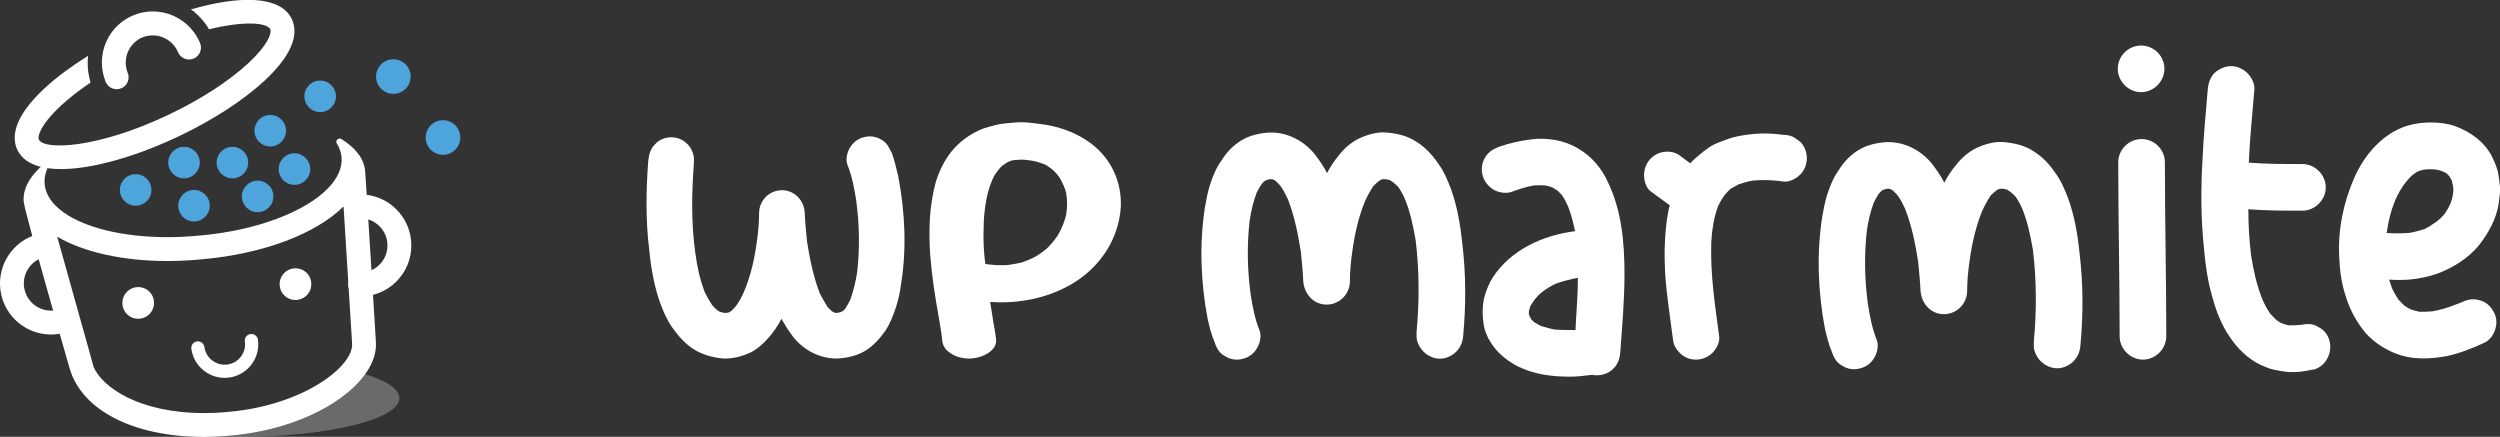 <?xml version="1.0" encoding="UTF-8" standalone="no"?>
<!-- Generator: Adobe Illustrator 14.0.0, SVG Export Plug-In . SVG Version: 6.00 Build 43363)  -->

<svg
   xmlns:dc="http://purl.org/dc/elements/1.1/"
   xmlns:cc="http://creativecommons.org/ns#"
   xmlns:rdf="http://www.w3.org/1999/02/22-rdf-syntax-ns#"
   xmlns:svg="http://www.w3.org/2000/svg"
   xmlns="http://www.w3.org/2000/svg"
   xmlns:xlink="http://www.w3.org/1999/xlink"
   xmlns:sodipodi="http://sodipodi.sourceforge.net/DTD/sodipodi-0.dtd"
   xmlns:inkscape="http://www.inkscape.org/namespaces/inkscape"
   version="1.1"
   id="Calque_1"
   x="0px"
   y="0px"
   width="877.328"
   height="153.298"
   viewBox="0 0 877.328 153.298"
   enable-background="new 0 0 822 267"
   xml:space="preserve"
   inkscape:version="0.48.4 r9939"
   sodipodi:docname="splashscreen-wp-marmite-black.svg"
   inkscape:export-filename="C:\Users\Benjamin\Desktop\Default-568@x2.png"
   inkscape:export-xdpi="90"
   inkscape:export-ydpi="90"><rect x="0" y="0" width="877.328" height="153.298" fill="#333333" stroke="none"/><defs
   id="defs159">
	<defs
   id="defs5">
		<rect
   height="267"
   width="822"
   id="SVGID_1_"
   x="0"
   y="0" />
	</defs>
	<clipPath
   id="SVGID_2_">
		<use
   id="use9"
   overflow="visible"
   xlink:href="#SVGID_1_"
   style="overflow:visible"
   x="0"
   y="0"
   width="822"
   height="267" />
	</clipPath>
	
	
	

		<defs
   id="defs121">
			<rect
   id="SVGID_9_"
   width="822"
   height="267"
   x="0"
   y="0" />
		</defs>
		<clipPath
   id="SVGID_10_">
			<use
   xlink:href="#SVGID_9_"
   overflow="visible"
   id="use125"
   style="overflow:visible"
   x="0"
   y="0"
   width="822"
   height="267" />
		</clipPath>
		
		
		
		
		
		
		
		
		
		
		
		
		
		
		
	
		<defs
   id="defs33">
			<rect
   id="SVGID_7_"
   width="822"
   height="267"
   x="0"
   y="0" />
		</defs>
		<clipPath
   id="SVGID_8_">
			<use
   xlink:href="#SVGID_7_"
   overflow="visible"
   id="use37"
   style="overflow:visible"
   x="0"
   y="0"
   width="822"
   height="267" />
		</clipPath>
		
		
		
		
		
		
		
		
		
		
		
		
		
		
		
		
		
		
		
		
		
		
		
		
		
		
		
		
		
		
		
		
		
		
		
		
		
		
		
		
	
		<defs
   id="defs13">
			<rect
   id="SVGID_3_"
   width="822"
   height="267"
   x="0"
   y="0" />
		</defs>
		<clipPath
   id="SVGID_4_">
			<use
   xlink:href="#SVGID_3_"
   overflow="visible"
   id="use17"
   style="overflow:visible"
   x="0"
   y="0"
   width="822"
   height="267" />
		</clipPath>
		
	<clipPath
   id="SVGID_4_-1"><use
     xlink:href="#SVGID_3_"
     overflow="visible"
     id="use3087"
     style="overflow:visible"
     x="0"
     y="0"
     width="270.711"
     height="267" /></clipPath><clipPath
   id="SVGID_6_"><use
     height="267"
     width="270.711"
     y="0"
     x="0"
     style="overflow:visible"
     id="use3097"
     overflow="visible"
     xlink:href="#SVGID_5_" /></clipPath><clipPath
   id="SVGID_8_-7"><use
     xlink:href="#SVGID_7_"
     overflow="visible"
     id="use3107"
     style="overflow:visible"
     x="0"
     y="0"
     width="270.711"
     height="267" /></clipPath><clipPath
   id="clipPath3714"><use
     xlink:href="#SVGID_7_"
     overflow="visible"
     id="use3716"
     style="overflow:visible"
     x="0"
     y="0"
     width="270.711"
     height="267" /></clipPath><clipPath
   id="clipPath3718"><use
     xlink:href="#SVGID_7_"
     overflow="visible"
     id="use3720"
     style="overflow:visible"
     x="0"
     y="0"
     width="270.711"
     height="267" /></clipPath><clipPath
   id="clipPath3722"><use
     xlink:href="#SVGID_7_"
     overflow="visible"
     id="use3724"
     style="overflow:visible"
     x="0"
     y="0"
     width="270.711"
     height="267" /></clipPath><clipPath
   id="clipPath3726"><use
     xlink:href="#SVGID_7_"
     overflow="visible"
     id="use3728"
     style="overflow:visible"
     x="0"
     y="0"
     width="270.711"
     height="267" /></clipPath><clipPath
   id="clipPath3730"><use
     xlink:href="#SVGID_7_"
     overflow="visible"
     id="use3732"
     style="overflow:visible"
     x="0"
     y="0"
     width="270.711"
     height="267" /></clipPath><clipPath
   id="clipPath3734"><use
     xlink:href="#SVGID_7_"
     overflow="visible"
     id="use3736"
     style="overflow:visible"
     x="0"
     y="0"
     width="270.711"
     height="267" /></clipPath><clipPath
   id="clipPath3738"><use
     xlink:href="#SVGID_7_"
     overflow="visible"
     id="use3740"
     style="overflow:visible"
     x="0"
     y="0"
     width="270.711"
     height="267" /></clipPath><clipPath
   id="clipPath3742"><use
     xlink:href="#SVGID_7_"
     overflow="visible"
     id="use3744"
     style="overflow:visible"
     x="0"
     y="0"
     width="270.711"
     height="267" /></clipPath><clipPath
   id="clipPath3746"><use
     xlink:href="#SVGID_7_"
     overflow="visible"
     id="use3748"
     style="overflow:visible"
     x="0"
     y="0"
     width="270.711"
     height="267" /></clipPath><clipPath
   id="clipPath3750"><use
     xlink:href="#SVGID_7_"
     overflow="visible"
     id="use3752"
     style="overflow:visible"
     x="0"
     y="0"
     width="270.711"
     height="267" /></clipPath><clipPath
   id="clipPath3754"><use
     xlink:href="#SVGID_7_"
     overflow="visible"
     id="use3756"
     style="overflow:visible"
     x="0"
     y="0"
     width="270.711"
     height="267" /></clipPath><clipPath
   id="clipPath3758"><use
     xlink:href="#SVGID_7_"
     overflow="visible"
     id="use3760"
     style="overflow:visible"
     x="0"
     y="0"
     width="270.711"
     height="267" /></clipPath><clipPath
   id="clipPath3762"><use
     xlink:href="#SVGID_7_"
     overflow="visible"
     id="use3764"
     style="overflow:visible"
     x="0"
     y="0"
     width="270.711"
     height="267" /></clipPath><clipPath
   id="clipPath3766"><use
     xlink:href="#SVGID_7_"
     overflow="visible"
     id="use3768"
     style="overflow:visible"
     x="0"
     y="0"
     width="270.711"
     height="267" /></clipPath><clipPath
   id="SVGID_10_-4"><use
     xlink:href="#SVGID_9_"
     overflow="visible"
     id="use3145"
     style="overflow:visible"
     x="0"
     y="0"
     width="270.711"
     height="267" /></clipPath><clipPath
   id="clipPath3772"><use
     xlink:href="#SVGID_9_"
     overflow="visible"
     id="use3774"
     style="overflow:visible"
     x="0"
     y="0"
     width="270.711"
     height="267" /></clipPath><clipPath
   id="clipPath3776"><use
     xlink:href="#SVGID_9_"
     overflow="visible"
     id="use3778"
     style="overflow:visible"
     x="0"
     y="0"
     width="270.711"
     height="267" /></clipPath></defs><sodipodi:namedview
   pagecolor="#000000"
   bordercolor="#666666"
   borderopacity="1"
   objecttolerance="10"
   gridtolerance="10"
   guidetolerance="10"
   inkscape:pageopacity="1"
   inkscape:pageshadow="2"
   inkscape:window-width="1920"
   inkscape:window-height="1005"
   id="namedview157"
   showgrid="false"
   inkscape:zoom="0.270073"
   inkscape:cx="450.01733"
   inkscape:cy="-148.64146"
   inkscape:window-x="-9"
   inkscape:window-y="-9"
   inkscape:window-maximized="1"
   inkscape:current-layer="Calque_1"
   fit-margin-top="0"
   fit-margin-left="0"
   fit-margin-right="0"
   fit-margin-bottom="0" />

<g
   id="g3287"
   transform="matrix(0.734,0,0,0.734,-113.693,-628.039)"><g
     transform="matrix(1.167,0,0,1.167,-70.255,838.569)"
     id="g3371"><g
       id="g3332"
       transform="translate(166.747,57.109)"><path
         style="fill:#ffffff"
         inkscape:connector-curvature="0"
         id="path49"
         d="m 294.587,16.575 c 1.682,-1.866 4.11,-2.805 6.542,-2.805 2.612,0 4.856,0.939 6.726,2.805 1.493,1.497 2.801,4.298 2.616,6.538 v 1.308 c -0.939,12.144 -1.123,24.662 0.558,36.617 0.747,5.607 1.867,11.025 3.921,16.258 0.935,1.866 1.87,3.544 2.99,5.229 0.562,0.558 1.124,1.308 1.87,1.866 0.374,0.377 0.935,0.562 1.309,0.939 0.558,0 1.119,0.181 1.677,0.37 h 1.124 c 0.373,0 0.558,-0.189 0.931,-0.189 0.377,-0.181 0.75,-0.558 1.124,-0.743 0.558,-0.565 1.308,-1.312 1.866,-2.054 1.308,-1.874 2.432,-3.921 3.363,-6.169 2.617,-6.353 4.114,-13.075 5.045,-19.99 0.562,-3.921 0.935,-7.846 0.935,-11.767 0,-5.229 4.294,-9.343 9.343,-9.343 5.233,0 9.154,4.295 9.343,9.343 0.18,3.921 0.557,7.658 0.931,11.579 1.123,7.288 2.612,14.391 5.229,21.298 0.935,1.866 2.055,3.74 3.182,5.607 0.558,0.561 1.116,1.119 1.678,1.681 0.377,0.189 0.558,0.377 0.935,0.558 0.185,0 0.373,0.189 0.562,0.189 h 0.927 c 0.566,-0.189 0.939,-0.189 1.497,-0.37 0.189,-0.188 0.377,-0.377 0.75,-0.377 0.378,-0.373 0.747,-0.75 1.116,-1.308 0.751,-1.12 1.309,-2.24 1.874,-3.363 1.309,-3.737 2.24,-7.469 2.798,-11.209 1.127,-9.713 0.939,-19.613 -0.37,-29.333 -0.75,-4.853 -1.685,-9.901 -3.551,-14.573 -0.931,-2.235 -0.185,-5.229 0.935,-7.095 1.308,-2.243 3.363,-3.736 5.602,-4.302 2.432,-0.739 5.049,-0.369 7.284,0.939 1.309,0.746 2.436,1.866 3.183,3.363 0.369,0.746 0.746,1.497 1.12,2.055 1.119,3.174 1.866,6.349 2.612,9.531 2.806,14.572 3.552,29.883 1.12,44.644 -0.369,3.182 -1.12,6.168 -2.055,9.154 -1.12,3.363 -2.428,6.726 -4.294,9.528 -2.243,3.174 -4.86,6.168 -8.223,8.223 -3.363,2.055 -7.469,2.986 -11.398,3.174 -7.095,0.189 -13.822,-3.363 -18.116,-8.781 -1.866,-2.428 -3.363,-4.852 -4.86,-7.472 -1.304,2.62 -2.986,5.044 -4.86,7.284 -2.055,2.432 -4.667,4.86 -7.469,6.357 -3.551,1.677 -7.476,2.801 -11.582,2.612 -4.114,-0.369 -8.408,-1.493 -11.956,-3.732 -3.551,-2.243 -6.168,-5.237 -8.596,-8.592 -2.243,-2.994 -3.736,-6.546 -5.045,-9.909 -2.612,-7.1 -3.925,-14.753 -4.671,-22.418 -1.493,-11.956 -1.304,-24.473 -0.373,-36.617 0.373,-2.616 0.935,-4.672 2.801,-6.538"
         clip-path="url(#SVGID_8_)" /><path
         style="fill:#ffffff"
         inkscape:connector-curvature="0"
         id="path51"
         d="m 429.854,65.62 c 0.66,0.154 1.547,0.307 2.208,0.307 2.436,0.306 4.867,0.306 7.079,0.157 1.984,-0.31 3.98,-0.613 5.744,-1.076 1.771,-0.605 3.32,-1.214 5.088,-2.138 1.771,-0.911 3.32,-2.133 4.868,-3.351 1.987,-1.835 3.536,-3.819 4.868,-5.807 1.548,-2.75 2.647,-5.496 3.312,-8.396 0.444,-2.899 0.444,-5.65 0,-8.549 -0.439,-1.988 -1.328,-3.968 -2.436,-5.952 -0.66,-1.222 -1.765,-2.444 -2.872,-3.513 -0.885,-0.766 -1.988,-1.528 -2.872,-2.137 -1.108,-0.46 -2.212,-0.916 -3.32,-1.226 -1.548,-0.456 -3.315,-0.758 -4.864,-0.911 -1.328,-0.158 -2.651,-0.158 -3.983,0 -0.66,0 -1.548,0.153 -2.208,0.302 -0.664,0.307 -1.108,0.456 -1.772,0.766 -0.663,0.456 -1.324,0.912 -1.987,1.371 -1.108,1.069 -1.991,2.291 -2.88,3.513 -1.764,3.206 -2.872,6.714 -3.531,10.231 -0.664,3.661 -1.112,7.48 -1.112,11.146 -0.218,5.19 -0.002,10.231 0.67,15.263 M 407.29,62.112 c -0.664,-9.924 -0.44,-20.002 2.212,-29.773 1.332,-4.428 3.316,-8.702 6.413,-12.675 3.096,-3.814 7.523,-7.323 13.052,-9.464 2.872,-0.916 5.968,-1.831 9.063,-2.138 2.211,-0.149 4.428,-0.459 6.64,-0.459 2.208,0 4.644,0.31 6.852,0.613 7.516,0.766 14.38,3.206 19.685,6.718 10.611,6.868 14.592,17.711 14.155,27.325 -0.664,10.538 -5.756,21.224 -16.147,29.011 -5.309,3.972 -12.16,7.025 -19.677,8.707 -5.756,1.221 -11.728,1.677 -17.698,1.221 0.439,2.896 0.888,5.646 1.328,8.393 0.443,2.447 0.884,4.734 1.106,7.178 0.441,4.121 -5.307,7.633 -11.059,7.633 -2.872,0 -5.752,-0.766 -7.74,-2.29 -2.208,-1.371 -3.092,-3.206 -3.316,-5.343 -0.224,-3.053 -0.888,-6.11 -1.324,-9.005 -1.549,-8.554 -2.881,-17.103 -3.545,-25.652"
         clip-path="url(#SVGID_8_)" /></g><g
       id="g3323"
       transform="translate(396.189,-49.681)"><path
         style="fill:#ffffff"
         inkscape:connector-curvature="0"
         id="path53"
         d="m 291.51,195.017 c -2.864,-15.087 -3.438,-30.566 -1.143,-45.653 0.569,-3.253 1.143,-6.306 2.098,-9.366 1.147,-3.43 2.483,-6.872 4.585,-9.736 2.102,-3.441 4.777,-6.306 8.215,-8.407 3.442,-2.102 7.642,-3.057 11.653,-3.25 7.261,-0.192 14.136,3.442 18.533,8.982 1.909,2.483 3.626,4.962 4.966,7.641 1.335,-2.679 3.06,-5.158 4.966,-7.453 2.102,-2.675 4.777,-4.966 7.645,-6.494 3.627,-1.717 7.642,-3.053 11.842,-2.676 4.204,0.381 8.6,1.34 12.223,3.819 3.634,2.295 6.305,5.163 8.789,8.789 2.294,3.062 3.826,6.691 5.162,10.125 2.672,7.264 4.011,15.091 4.774,22.736 1.532,12.419 1.532,25.216 0.381,37.635 -0.185,2.483 -0.951,4.777 -2.868,6.687 -1.717,1.718 -4.196,2.868 -6.683,2.868 -2.483,0 -4.963,-1.15 -6.687,-2.868 -1.717,-1.725 -3.053,-4.396 -2.868,-6.687 v -1.336 c 1.151,-12.419 1.151,-25.219 -0.378,-37.639 -0.958,-5.539 -2.101,-11.079 -4.203,-16.427 -0.767,-1.909 -1.717,-3.627 -2.869,-5.351 -0.762,-0.763 -1.335,-1.336 -2.101,-1.91 -0.378,-0.385 -0.951,-0.569 -1.336,-0.958 -0.574,-0.185 -1.144,-0.185 -1.717,-0.378 h -1.143 c -0.193,0 -0.582,0.193 -0.767,0.193 -0.385,0.185 -0.766,0.381 -1.151,0.758 -0.758,0.578 -1.524,1.336 -2.094,1.918 -1.344,2.101 -2.487,4.196 -3.442,6.297 -2.671,6.688 -4.203,13.563 -5.158,20.635 -0.574,4.012 -0.955,8.023 -0.955,12.034 0,5.163 -4.204,9.551 -9.555,9.551 -5.347,0 -9.17,-4.388 -9.551,-9.551 -0.189,-4.011 -0.57,-7.83 -0.955,-11.842 -1.147,-7.449 -2.675,-14.898 -5.347,-21.777 -0.959,-1.91 -1.913,-4.012 -3.249,-5.732 -0.574,-0.573 -1.147,-1.147 -1.721,-1.717 -0.189,-0.192 -0.57,-0.389 -0.955,-0.573 -0.188,0 -0.381,-0.193 -0.569,-0.193 h -0.959 c -0.574,0.193 -0.955,0.193 -1.336,0.378 -0.385,0.196 -0.573,0.196 -0.762,0.389 -0.385,0.377 -0.766,0.763 -1.147,1.144 -0.766,1.143 -1.529,2.479 -2.102,3.63 -1.34,3.626 -2.295,7.453 -2.864,11.465 -1.148,9.928 -0.959,20.053 0.377,29.993 0.766,4.962 1.721,10.124 3.634,14.898 0.955,2.102 0.189,5.351 -0.955,7.257 -1.147,2.102 -3.249,3.817 -5.732,4.399 -2.483,0.759 -5.159,0.377 -7.26,-0.959 -1.529,-0.766 -2.676,-1.909 -3.438,-3.44 -0.385,-0.764 -0.766,-1.529 -0.955,-2.295 -1.34,-3.055 -2.102,-6.3 -2.868,-9.553"
         clip-path="url(#SVGID_8_)" /><path
         style="fill:#ffffff"
         inkscape:connector-curvature="0"
         id="path55"
         d="m 442.22,199.524 c 0,-1.336 0.192,-2.675 0.192,-4.011 0.381,-5.925 0.766,-11.653 0.766,-17.39 -3.06,0.573 -5.924,1.34 -8.789,2.294 -2.098,0.955 -4.015,2.103 -5.731,3.442 -1.336,0.951 -2.294,2.103 -3.245,3.245 -0.574,0.766 -1.151,1.717 -1.726,2.676 -0.184,0.569 -0.377,1.144 -0.569,1.909 v 1.336 c 0.192,0.385 0.192,0.766 0.386,0.958 0.184,0.378 0.377,0.763 0.573,1.144 0.377,0.386 0.762,0.767 1.143,1.144 0.955,0.578 1.717,0.959 2.672,1.532 1.91,0.569 3.819,1.144 5.921,1.528 2.674,0.193 5.543,0.193 8.407,0.193 m 13.185,-60.752 c 5.728,11.653 6.872,25.027 6.872,37.823 0,10.703 -0.951,21.208 -1.718,31.902 -0.192,2.676 -0.959,4.971 -2.867,6.879 -1.714,1.722 -4.204,2.673 -6.684,2.673 -0.767,0 -1.336,0 -1.91,-0.186 -3.06,0.377 -6.112,0.758 -8.98,0.758 -3.631,0 -7.068,-0.188 -10.502,-0.758 -2.295,-0.385 -4.589,-0.958 -6.88,-1.725 -2.487,-0.95 -4.971,-1.905 -7.072,-3.438 -3.245,-2.102 -5.916,-4.581 -8.018,-7.831 -1.533,-2.294 -2.676,-4.966 -3.061,-7.641 -0.574,-3.819 -0.574,-7.072 0.193,-10.891 0.766,-2.864 1.909,-5.732 3.437,-8.216 7.449,-11.461 20.442,-17.382 33.813,-19.103 -0.763,-3.438 -1.524,-6.879 -2.868,-10.124 -0.758,-1.717 -1.521,-3.246 -2.479,-4.585 -0.766,-0.762 -1.336,-1.529 -2.102,-2.103 -0.574,-0.377 -1.336,-0.762 -1.909,-1.144 -0.959,-0.385 -1.91,-0.573 -2.868,-0.766 -1.524,-0.192 -3.053,0 -4.773,0 -3.058,0.573 -6.113,1.532 -9.166,2.676 -2.299,0.766 -5.163,0.191 -7.265,-0.959 -2.098,-1.336 -3.818,-3.438 -4.392,-5.729 -0.762,-2.487 -0.377,-5.159 0.959,-7.449 1.335,-2.295 3.245,-3.438 5.728,-4.397 4.396,-1.528 8.785,-2.483 13.37,-3.052 6.498,-0.766 13.563,0.377 19.103,3.819 5.348,3.066 9.552,8.027 12.039,13.567"
         clip-path="url(#SVGID_8_)" /><path
         style="fill:#ffffff"
         inkscape:connector-curvature="0"
         id="path57"
         d="m 497.82,163.879 c -0.377,13.186 1.527,25.219 3.244,38.208 0.386,2.295 -1.143,5.155 -2.671,6.688 -1.91,1.91 -4.393,2.863 -6.88,2.863 -2.482,0 -4.962,-0.953 -6.687,-2.863 -1.144,-1.147 -2.103,-2.483 -2.479,-4.204 -0.191,-0.758 -0.191,-1.717 -0.385,-2.483 -1.147,-9.166 -2.483,-17.191 -3.057,-26.362 -0.386,-7.257 -0.192,-14.324 0.767,-21.586 0.381,-1.912 0.573,-3.821 1.143,-5.731 l -7.826,-5.729 c -1.917,-1.344 -2.684,-4.396 -2.684,-6.69 0,-2.483 0.959,-4.962 2.684,-6.687 1.909,-1.909 4.196,-2.864 6.872,-2.864 1.721,0 3.253,0.385 4.773,1.336 l 0.192,0.192 4.396,3.245 c 0.954,-1.143 2.103,-2.102 3.249,-3.052 1.528,-1.336 3.245,-2.676 4.971,-3.819 1.904,-1.151 4.007,-1.914 6.108,-2.68 3.819,-1.524 7.83,-2.094 11.842,-2.483 4.012,-0.377 8.023,-0.192 12.034,0.389 1.721,0 3.438,0.377 4.777,1.336 0.763,0.574 1.336,0.951 2.102,1.524 1.721,1.721 2.672,4.204 2.672,6.683 0,2.487 -0.951,4.97 -2.672,6.691 -1.717,1.717 -4.585,3.25 -6.879,2.865 -4.196,-0.574 -8.4,-0.763 -12.604,-0.382 -2.103,0.382 -4.012,0.959 -5.736,1.529 -1.143,0.572 -2.287,1.339 -3.438,1.908 -0.95,0.959 -1.717,1.718 -2.482,2.677 -0.951,1.336 -1.717,2.675 -2.479,4.203 -1.15,3.053 -1.908,6.113 -2.294,9.358 -0.38,1.909 -0.38,4.011 -0.573,5.92"
         clip-path="url(#SVGID_8_)" /><path
         style="fill:#ffffff"
         inkscape:connector-curvature="0"
         id="path59"
         d="m 544.399,198.946 c -2.86,-15.087 -3.438,-30.567 -1.143,-45.654 0.568,-3.253 1.143,-6.305 2.102,-9.365 1.144,-3.431 2.479,-6.872 4.581,-9.736 2.102,-3.441 4.777,-6.306 8.215,-8.407 3.442,-2.102 7.646,-3.057 11.657,-3.25 7.257,-0.192 14.132,3.442 18.532,8.982 1.905,2.483 3.623,4.962 4.963,7.641 1.335,-2.679 3.056,-5.158 4.966,-7.453 2.102,-2.675 4.777,-4.966 7.645,-6.494 3.628,-1.717 7.643,-3.053 11.839,-2.676 4.208,0.381 8.604,1.34 12.227,3.819 3.634,2.295 6.305,5.163 8.788,8.789 2.295,3.061 3.823,6.69 5.163,10.125 2.672,7.264 4.011,15.091 4.773,22.735 1.532,12.419 1.532,25.217 0.382,37.636 -0.189,2.482 -0.951,4.776 -2.868,6.687 -1.717,1.717 -4.196,2.864 -6.684,2.864 -2.482,0 -4.963,-1.147 -6.687,-2.864 -1.717,-1.725 -3.053,-4.396 -2.868,-6.687 v -1.336 c 1.151,-12.42 1.151,-25.22 -0.378,-37.64 -0.958,-5.539 -2.101,-11.079 -4.203,-16.43 -0.767,-1.91 -1.717,-3.623 -2.869,-5.347 -0.766,-0.764 -1.335,-1.337 -2.102,-1.91 -0.381,-0.386 -0.95,-0.569 -1.335,-0.958 -0.574,-0.186 -1.145,-0.186 -1.717,-0.378 h -1.144 c -0.193,0 -0.582,0.192 -0.767,0.192 -0.386,0.186 -0.767,0.381 -1.151,0.758 -0.758,0.578 -1.524,1.337 -2.094,1.918 -1.344,2.102 -2.487,4.196 -3.442,6.298 -2.671,6.687 -4.204,13.563 -5.158,20.635 -0.573,4.011 -0.955,8.022 -0.955,12.034 0,5.163 -4.203,9.551 -9.551,9.551 -5.347,0 -9.174,-4.388 -9.551,-9.551 -0.193,-4.012 -0.574,-7.83 -0.959,-11.843 -1.143,-7.448 -2.675,-14.901 -5.347,-21.776 -0.959,-1.91 -1.909,-4.012 -3.245,-5.733 -0.574,-0.573 -1.151,-1.146 -1.726,-1.716 -0.185,-0.193 -0.569,-0.389 -0.95,-0.574 -0.192,0 -0.386,-0.192 -0.573,-0.192 h -0.955 c -0.574,0.192 -0.959,0.192 -1.34,0.378 -0.386,0.195 -0.569,0.195 -0.767,0.389 -0.377,0.377 -0.762,0.762 -1.143,1.143 -0.762,1.144 -1.529,2.479 -2.102,3.631 -1.337,3.626 -2.296,7.452 -2.864,11.465 -1.148,9.928 -0.959,20.053 0.377,29.993 0.766,4.962 1.725,10.124 3.634,14.897 0.955,2.103 0.193,5.347 -0.955,7.257 -1.146,2.103 -3.249,3.818 -5.731,4.396 -2.483,0.762 -5.155,0.381 -7.258,-0.955 -1.531,-0.766 -2.675,-1.909 -3.44,-3.441 -0.385,-0.763 -0.762,-1.528 -0.955,-2.295 -1.338,-3.054 -2.101,-6.299 -2.867,-9.552"
         clip-path="url(#SVGID_8_)" /><path
         style="fill:#ffffff"
         inkscape:connector-curvature="0"
         id="path61"
         d="m 665.137,202.088 c 0,-23.687 -0.569,-47.569 -0.569,-71.258 0,-5.347 4.396,-9.551 9.552,-9.551 5.154,0 9.551,4.204 9.551,9.551 0,23.688 0.573,47.571 0.573,71.258 0,5.155 -4.392,9.552 -9.551,9.552 -5.156,0 -9.556,-4.397 -9.556,-9.552 m 8.789,-100.017 c -5.154,0 -9.551,-4.396 -9.551,-9.551 0,-5.355 4.396,-9.555 9.551,-9.555 5.163,0 9.551,4.2 9.551,9.555 0,5.155 -4.388,9.551 -9.551,9.551"
         clip-path="url(#SVGID_8_)" /><path
         style="fill:#ffffff"
         inkscape:connector-curvature="0"
         id="path63"
         d="m 718.056,130.943 c 7.257,0.574 14.706,0.574 21.97,0.574 5.155,0 9.551,4.388 9.551,9.551 0,5.153 -4.396,9.551 -9.551,9.551 -7.449,0 -14.898,0 -22.163,-0.578 0,6.499 0.386,12.804 1.152,19.106 0.949,5.925 2.286,12.037 4.581,17.767 0.958,2.102 1.908,4.011 3.248,5.921 0.955,0.954 1.722,1.913 2.673,2.679 0.766,0.574 1.335,0.951 2.294,1.336 0.766,0.188 1.717,0.573 2.482,0.759 1.336,0 2.864,0 4.204,-0.186 h 0.959 c 2.479,-0.573 4.962,-0.573 7.256,0.951 2.295,1.151 3.819,3.253 4.39,5.54 1.339,4.778 -1.525,10.698 -6.684,11.849 h -0.381 c -3.246,0.764 -6.683,1.145 -9.936,0.951 -1.91,-0.188 -4.013,-0.573 -5.729,-0.951 -1.909,-0.388 -3.63,-1.15 -5.347,-1.909 -5.352,-2.486 -9.748,-6.879 -12.993,-11.849 -3.245,-4.773 -5.347,-10.318 -6.879,-15.856 -1.91,-6.491 -2.864,-13.179 -3.438,-19.865 -1.336,-12.419 -1.336,-25.031 -0.573,-37.442 0.381,-9.366 1.34,-18.532 2.102,-27.891 0.197,-2.487 0.955,-4.778 2.676,-6.687 1.909,-1.721 4.393,-2.864 6.879,-2.864 2.479,0 4.964,1.143 6.684,2.864 1.717,1.717 3.053,4.393 2.868,6.687 0,0.762 -0.192,1.336 -0.192,2.102 -0.767,9.358 -1.719,18.524 -2.103,27.89"
         clip-path="url(#SVGID_8_)" /><path
         style="fill:#ffffff"
         inkscape:connector-curvature="0"
         id="path65"
         d="m 782.222,139.129 c -1.721,2.294 -3.057,4.585 -4.204,7.257 -1.721,4.203 -2.863,8.6 -3.438,13.185 0,0 -0.192,0 -0.192,0.192 3.061,0.188 6.113,0.188 9.175,0 2.285,-0.385 4.58,-0.958 6.683,-1.722 1.532,-0.766 3.056,-1.716 4.585,-2.867 1.335,-0.95 2.479,-2.103 3.438,-3.245 0.959,-1.34 1.717,-2.675 2.295,-4.011 0.573,-1.341 0.95,-2.677 1.146,-4.204 0.193,-0.951 0.193,-2.103 0,-3.245 -0.196,-0.768 -0.389,-1.533 -0.573,-2.483 -0.385,-0.385 -0.573,-0.959 -0.959,-1.529 -0.377,-0.385 -0.766,-0.766 -1.143,-1.146 -0.385,-0.192 -0.959,-0.578 -1.529,-0.762 -0.958,-0.386 -1.717,-0.574 -2.675,-0.766 -1.717,-0.193 -3.246,-0.193 -4.97,0 -0.764,0.192 -1.525,0.38 -2.103,0.573 -0.951,0.377 -1.717,0.955 -2.479,1.529 -1.148,0.949 -2.102,2.1 -3.057,3.244 m -27.125,30.374 c -0.577,-11.075 1.718,-22.352 6.299,-32.669 4.203,-9.358 11.656,-17.956 21.589,-21.012 3.057,-0.951 6.498,-1.34 9.551,-1.34 3.438,0 6.876,0.389 10.125,1.532 6.113,2.295 11.845,6.306 14.906,12.227 1.336,2.672 2.479,5.347 2.859,8.214 0.193,1.91 0.574,3.632 0.574,5.54 0,1.909 -0.381,3.819 -0.574,5.729 -0.951,6.306 -4.195,12.038 -8.021,17 -4.39,5.352 -10.502,9.174 -17.001,11.657 -3.819,1.336 -7.646,2.102 -11.657,2.479 -2.671,0.192 -5.539,0.192 -8.215,0 0.385,1.151 0.766,2.294 1.15,3.441 0.767,1.721 1.718,3.249 2.677,4.773 0.762,0.767 1.717,1.726 2.479,2.487 0.959,0.573 1.726,1.147 2.675,1.524 1.152,0.385 2.295,0.766 3.438,0.959 1.725,0 3.442,0 5.351,-0.193 3.246,-0.573 6.499,-1.524 9.744,-2.86 0.767,-0.191 1.336,-0.581 2.103,-0.766 2.286,-1.151 4.581,-1.721 7.257,-0.959 2.482,0.574 4.396,2.102 5.731,4.396 1.339,2.103 1.718,4.777 0.954,7.257 -0.572,2.299 -2.29,4.777 -4.392,5.736 -4.97,2.286 -10.125,4.389 -15.472,5.535 -6.307,1.148 -12.993,1.529 -19.106,-0.381 -5.347,-1.721 -10.317,-4.777 -14.14,-8.981 -3.819,-4.58 -6.494,-9.551 -8.207,-15.091 -1.726,-5.151 -2.492,-10.694 -2.677,-16.234"
         clip-path="url(#SVGID_8_)" /></g></g><g
     transform="matrix(0.816,0,0,0.816,154.07,854.765)"
     id="g4008"><g
       clip-path="url(#SVGID_4_-1)"
       id="g3089"
       style="opacity:0.5"><g
         id="g3091"><defs
           id="defs3093"><rect
             id="SVGID_5_"
             x="128.451"
             y="220.307"
             width="106.579"
             height="36.767" /></defs><clipPath
           id="clipPath3785"><use
             xlink:href="#SVGID_5_"
             overflow="visible"
             id="use3787"
             style="overflow:visible"
             x="0"
             y="0"
             width="270.711"
             height="267" /></clipPath><path
           clip-path="url(#SVGID_6_)"
           d="m 214.914,220.307 c -12.518,17.433 -42.314,32.712 -78.229,35.945 -0.364,0.032 -0.73,0.059 -1.104,0.091 -0.361,0.035 -0.727,0.074 -1.104,0.11 -2.023,0.18 -4.027,0.302 -6.027,0.403 4.035,0.126 8.118,0.217 12.294,0.217 52.073,0 94.285,-10.188 94.285,-22.753 0.001,-5.292 -7.554,-10.147 -20.115,-14.013"
           id="path3099"
           inkscape:connector-curvature="0"
           style="fill:#a1a1a1" /></g></g><path
       clip-path="url(#SVGID_8_-7)"
       d="m 30.845,197.057 c -5.441,0 -10.793,-1.497 -15.55,-4.408 C 8.481,188.476 3.7,181.906 1.833,174.144 c -3.858,-16.026 6.043,-32.205 22.069,-36.063 3.76,-0.928 7.523,1.406 8.431,5.158 0.904,3.752 -1.406,7.524 -5.159,8.428 -4.133,0.998 -7.633,3.545 -9.853,7.171 -2.224,3.63 -2.9,7.904 -1.902,12.033 0.998,4.138 3.544,7.639 7.167,9.858 3.638,2.227 7.924,2.891 12.038,1.901 3.756,-0.939 7.527,1.402 8.431,5.154 0.904,3.756 -1.407,7.524 -5.159,8.432 -2.336,0.561 -4.703,0.841 -7.051,0.841"
       id="path3109"
       inkscape:connector-curvature="0"
       style="fill:#ffffff" /><path
       clip-path="url(#SVGID_8_-7)"
       d="m 212.128,174.766 c -3.803,0.169 -7.048,-3.119 -7.041,-7.001 0.008,-3.854 3.136,-6.97 6.99,-6.97 0.016,-0.004 0.03,0 0.051,0 4.235,0 8.223,-1.646 11.229,-4.64 3.014,-3.006 4.68,-6.997 4.688,-11.252 0.016,-8.781 -7.111,-15.937 -15.892,-15.957 -3.855,-0.003 -6.982,-3.139 -6.971,-7.001 0.004,-3.85 3.135,-6.97 6.985,-6.97 h 0.016 c 7.98,0.016 15.488,3.14 21.118,8.797 5.638,5.658 8.73,13.17 8.714,21.157 -0.016,7.988 -3.139,15.488 -8.797,21.126 -5.642,5.619 -13.126,8.711 -21.09,8.711"
       id="path3111"
       inkscape:connector-curvature="0"
       style="fill:#ffffff" /><path
       clip-path="url(#SVGID_8_-7)"
       d="m 115.021,20.494 c -0.79,-1.124 -1.654,-2.169 -2.573,-3.159 -0.079,-0.086 -0.154,-0.173 -0.236,-0.255 -0.943,-0.994 -1.941,-1.925 -3.002,-2.766 -0.004,-0.008 -0.012,-0.012 -0.016,-0.016 -0.986,-0.782 -2.027,-1.481 -3.095,-2.133 -0.221,-0.134 -0.441,-0.267 -0.664,-0.397 -1.108,-0.637 -2.244,-1.218 -3.423,-1.709 C 94.968,7.136 86.812,6.884 79.217,10 c -13.7,5.634 -20.96,20.32 -17.766,34.303 0.027,0.118 0.031,0.232 0.059,0.35 0.008,-0.004 0.015,-0.008 0.023,-0.016 0.354,1.469 0.786,2.935 1.379,4.373 1.462,3.571 5.548,5.276 9.115,3.815 3.576,-1.474 5.273,-5.548 3.807,-9.119 -0.876,-2.134 -1.225,-4.349 -1.155,-6.522 0.004,0 0.008,-0.004 0.012,-0.004 0.032,-1.057 0.169,-2.102 0.405,-3.12 0.008,-0.039 0.023,-0.07 0.035,-0.11 0.224,-0.943 0.534,-1.866 0.927,-2.754 0.118,-0.263 0.275,-0.507 0.409,-0.766 0.322,-0.64 0.66,-1.273 1.069,-1.862 0.251,-0.362 0.554,-0.688 0.836,-1.026 0.37,-0.451 0.735,-0.911 1.159,-1.32 0.468,-0.452 0.983,-0.852 1.509,-1.245 0.263,-0.201 0.503,-0.424 0.782,-0.605 0.841,-0.554 1.737,-1.045 2.699,-1.442 1.273,-0.523 2.577,-0.813 3.878,-0.986 0.314,-0.043 0.625,-0.059 0.939,-0.083 1.151,-0.082 2.294,-0.067 3.418,0.098 0.13,0.016 0.263,0.02 0.393,0.044 2.734,0.475 5.324,1.646 7.484,3.418 1.977,1.615 3.631,3.669 4.668,6.192 1.462,3.567 5.548,5.276 9.115,3.811 0.798,-0.326 1.501,-0.786 2.098,-1.34 2.074,-1.925 2.848,-5.005 1.709,-7.775 -0.86,-2.098 -1.949,-4.031 -3.198,-5.811 l -0.004,-0.004 z"
       id="path3113"
       inkscape:connector-curvature="0"
       style="fill:#ffffff" /><path
       clip-path="url(#SVGID_8_-7)"
       d="m 112.82,6.605 c 0.31,0.22 0.68,0.432 0.978,0.66 l 0.625,0.338 0.53,0.574 c 1.132,0.935 2.224,1.96 3.324,3.119 l 0.342,0.358 c 1.214,1.312 2.287,2.632 3.257,4.011 0.585,0.833 1.092,1.705 1.603,2.569 20.426,-4.977 33.969,-3.995 35.863,-0.019 1.064,2.224 -1.489,9.366 -12.871,19.915 C 135.164,48.616 118.659,59.291 100,68.198 57.961,88.259 26.787,89.115 23.815,82.896 22.754,80.672 25.304,73.533 36.69,62.976 41.574,58.45 47.475,53.893 54.056,49.449 L 53.25,46.181 53.203,45.831 C 52.323,41.823 52.19,37.765 52.598,33.785 42.828,39.887 34.113,46.31 27.19,52.726 8.131,70.394 7.979,82.161 11.205,88.919 c 9.48,19.856 54.87,10.95 94.815,-8.109 19.9,-9.5 37.639,-21.012 49.952,-32.429 C 175.027,30.717 175.184,18.953 171.957,12.192 165.271,-1.811 140.716,-1.473 112.82,6.605"
       id="path3115"
       inkscape:connector-curvature="0"
       style="fill:#ffffff" /><path
       clip-path="url(#SVGID_8_-7)"
       d="m 197.85,57.514 c 0,5.104 -4.137,9.245 -9.244,9.245 -5.104,0 -9.24,-4.141 -9.24,-9.245 0,-5.104 4.137,-9.245 9.24,-9.245 5.107,0 9.244,4.141 9.244,9.245"
       id="path3117"
       inkscape:connector-curvature="0"
       style="fill:#4ea5dc" /><path
       clip-path="url(#SVGID_8_-7)"
       d="m 89.728,112.358 c 0,5.104 -4.137,9.245 -9.245,9.245 -5.103,0 -9.244,-4.141 -9.244,-9.245 0,-5.104 4.141,-9.245 9.244,-9.245 5.107,0 9.245,4.141 9.245,9.245"
       id="path3119"
       inkscape:connector-curvature="0"
       style="fill:#4ea5dc" /><path
       clip-path="url(#SVGID_8_-7)"
       d="m 118.07,96.336 c 0,5.104 -4.137,9.245 -9.245,9.245 -5.103,0 -9.24,-4.141 -9.24,-9.245 0,-5.104 4.137,-9.245 9.24,-9.245 5.108,0 9.245,4.141 9.245,9.245"
       id="path3121"
       inkscape:connector-curvature="0"
       style="fill:#4ea5dc" /><path
       clip-path="url(#SVGID_8_-7)"
       d="m 123.924,121.602 c 0,5.104 -4.137,9.245 -9.245,9.245 -5.103,0 -9.24,-4.141 -9.24,-9.245 0,-5.104 4.137,-9.245 9.24,-9.245 5.108,0 9.245,4.141 9.245,9.245"
       id="path3123"
       inkscape:connector-curvature="0"
       style="fill:#4ea5dc" /><path
       clip-path="url(#SVGID_8_-7)"
       d="m 146.417,96.336 c 0,5.104 -4.138,9.245 -9.245,9.245 -5.103,0 -9.24,-4.141 -9.24,-9.245 0,-5.104 4.137,-9.245 9.24,-9.245 5.107,0 9.245,4.141 9.245,9.245"
       id="path3125"
       inkscape:connector-curvature="0"
       style="fill:#4ea5dc" /><path
       clip-path="url(#SVGID_8_-7)"
       d="m 182.776,100.132 c 0,5.104 -4.138,9.245 -9.245,9.245 -5.104,0 -9.24,-4.141 -9.24,-9.245 0,-5.104 4.137,-9.245 9.24,-9.245 5.108,0 9.245,4.141 9.245,9.245"
       id="path3127"
       inkscape:connector-curvature="0"
       style="fill:#4ea5dc" /><path
       clip-path="url(#SVGID_8_-7)"
       d="m 270.711,81.646 c 0,5.599 -4.538,10.14 -10.141,10.14 -5.599,0 -10.137,-4.541 -10.137,-10.14 0,-5.599 4.538,-10.14 10.137,-10.14 5.603,-0.001 10.141,4.54 10.141,10.14"
       id="path3129"
       inkscape:connector-curvature="0"
       style="fill:#4ea5dc" /><path
       clip-path="url(#SVGID_8_-7)"
       d="m 241.633,45.922 c 0,5.599 -4.538,10.14 -10.14,10.14 -5.6,0 -10.137,-4.541 -10.137,-10.14 0,-5.599 4.537,-10.14 10.137,-10.14 5.602,0 10.14,4.541 10.14,10.14"
       id="path3131"
       inkscape:connector-curvature="0"
       style="fill:#4ea5dc" /><path
       clip-path="url(#SVGID_8_-7)"
       d="m 168.602,77.652 c 0,5.104 -4.138,9.245 -9.245,9.245 -5.104,0 -9.24,-4.141 -9.24,-9.245 0,-5.104 4.137,-9.245 9.24,-9.245 5.107,0 9.245,4.141 9.245,9.245"
       id="path3133"
       inkscape:connector-curvature="0"
       style="fill:#4ea5dc" /><path
       clip-path="url(#SVGID_8_-7)"
       d="m 161.206,116.154 c 0,5.104 -4.137,9.245 -9.245,9.245 -5.103,0 -9.239,-4.141 -9.239,-9.245 0,-5.104 4.137,-9.245 9.239,-9.245 5.108,0 9.245,4.141 9.245,9.245"
       id="path3135"
       inkscape:connector-curvature="0"
       style="fill:#4ea5dc" /><path
       clip-path="url(#SVGID_8_-7)"
       d="m 135.451,242.333 -0.401,0.031 -0.77,0.063 -0.593,0.06 -0.46,0.047 c -4.168,0.374 -8.38,0.566 -12.521,0.566 -38.719,0 -60.002,-15.508 -64.886,-27.113 -0.078,-0.896 -16.065,-57.11 -21.31,-76.271 15.437,9.119 38.566,14.281 64.552,14.281 6.066,0 12.277,-0.283 18.505,-0.844 l 0.628,-0.06 0.456,-0.048 0.405,-0.03 0.679,-0.056 c 35.419,-3.189 66.186,-14.729 82.581,-30.932 1.407,22.096 3.596,57.482 4.943,79.406 0.008,0.264 0.023,0.526 0.043,0.79 1.112,13.449 -28.578,36.217 -71.851,40.11 m 85.778,-41.261 h 0.009 c 0,0 -5.732,-93.275 -6.294,-99.856 -0.609,-7.159 -5.604,-13.488 -13.869,-18.659 -1.705,-1.068 -3.784,0.822 -2.724,2.531 1.58,2.542 2.542,5.249 2.782,8.097 0.538,6.314 -2.436,12.58 -8.121,18.379 -13.252,13.531 -41.324,24.489 -74.531,27.475 -0.365,0.031 -0.731,0.06 -1.1,0.09 -0.365,0.032 -0.731,0.075 -1.104,0.11 -5.874,0.527 -11.633,0.782 -17.216,0.782 -25.982,0 -48.2,-5.504 -60.819,-14.525 -6.577,-4.699 -10.565,-10.337 -11.103,-16.65 -0.495,-5.835 2.07,-11.614 6.926,-17.032 -12.757,8.223 -19.986,17.786 -19.169,27.404 0.535,6.274 27.003,97.994 27.003,97.994 7.029,23.594 36.126,39.862 78.806,39.862 4.506,0 9.107,-0.204 13.774,-0.625 0.374,-0.031 0.743,-0.074 1.104,-0.106 0.374,-0.034 0.739,-0.059 1.101,-0.09 48.872,-4.399 86.538,-31.089 84.545,-55.181"
       id="path3137"
       inkscape:connector-curvature="0"
       style="fill:#ffffff" /><path
       clip-path="url(#SVGID_10_-4)"
       d="m 90.993,176.255 c 1.664,6.908 -4.399,12.971 -11.307,11.307 -3.247,-0.78 -5.909,-3.444 -6.693,-6.692 -1.664,-6.905 4.402,-12.971 11.307,-11.308 3.248,0.784 5.912,3.446 6.693,6.693"
       id="path3147"
       inkscape:connector-curvature="0"
       style="fill:#ffffff" /><path
       clip-path="url(#SVGID_10_-4)"
       d="m 183.141,165.254 c 1.664,6.908 -4.399,12.972 -11.307,11.308 -3.247,-0.781 -5.909,-3.445 -6.693,-6.69 -1.664,-6.908 4.402,-12.974 11.307,-11.31 3.247,0.784 5.911,3.445 6.693,6.692"
       id="path3149"
       inkscape:connector-curvature="0"
       style="fill:#ffffff" /><path
       clip-path="url(#SVGID_10_-4)"
       d="m 132.621,222.474 c -9.78,0 -18.16,-7.313 -19.489,-17.012 -0.149,-1.018 0.11,-2.023 0.728,-2.842 0.621,-0.828 1.534,-1.364 2.566,-1.508 0.18,-0.022 0.358,-0.034 0.533,-0.034 1.915,0 3.553,1.432 3.816,3.335 0.434,3.169 2.081,5.976 4.626,7.904 2.101,1.596 4.594,2.44 7.211,2.44 0.548,0 1.099,-0.038 1.65,-0.114 3.169,-0.437 5.979,-2.078 7.911,-4.623 1.936,-2.55 2.761,-5.694 2.323,-8.864 -0.148,-1.017 0.107,-2.022 0.726,-2.842 0.624,-0.831 1.536,-1.367 2.568,-1.507 0.184,-0.026 0.361,-0.038 0.537,-0.038 1.912,0 3.553,1.435 3.814,3.335 0.216,1.568 0.242,3.143 0.088,4.678 -0.358,3.58 -1.708,6.999 -3.905,9.896 -3.181,4.195 -7.802,6.897 -13.01,7.611 -0.892,0.124 -1.798,0.185 -2.693,0.185"
       id="path3151"
       inkscape:connector-curvature="0"
       style="fill:#ffffff" /></g></g></svg>
